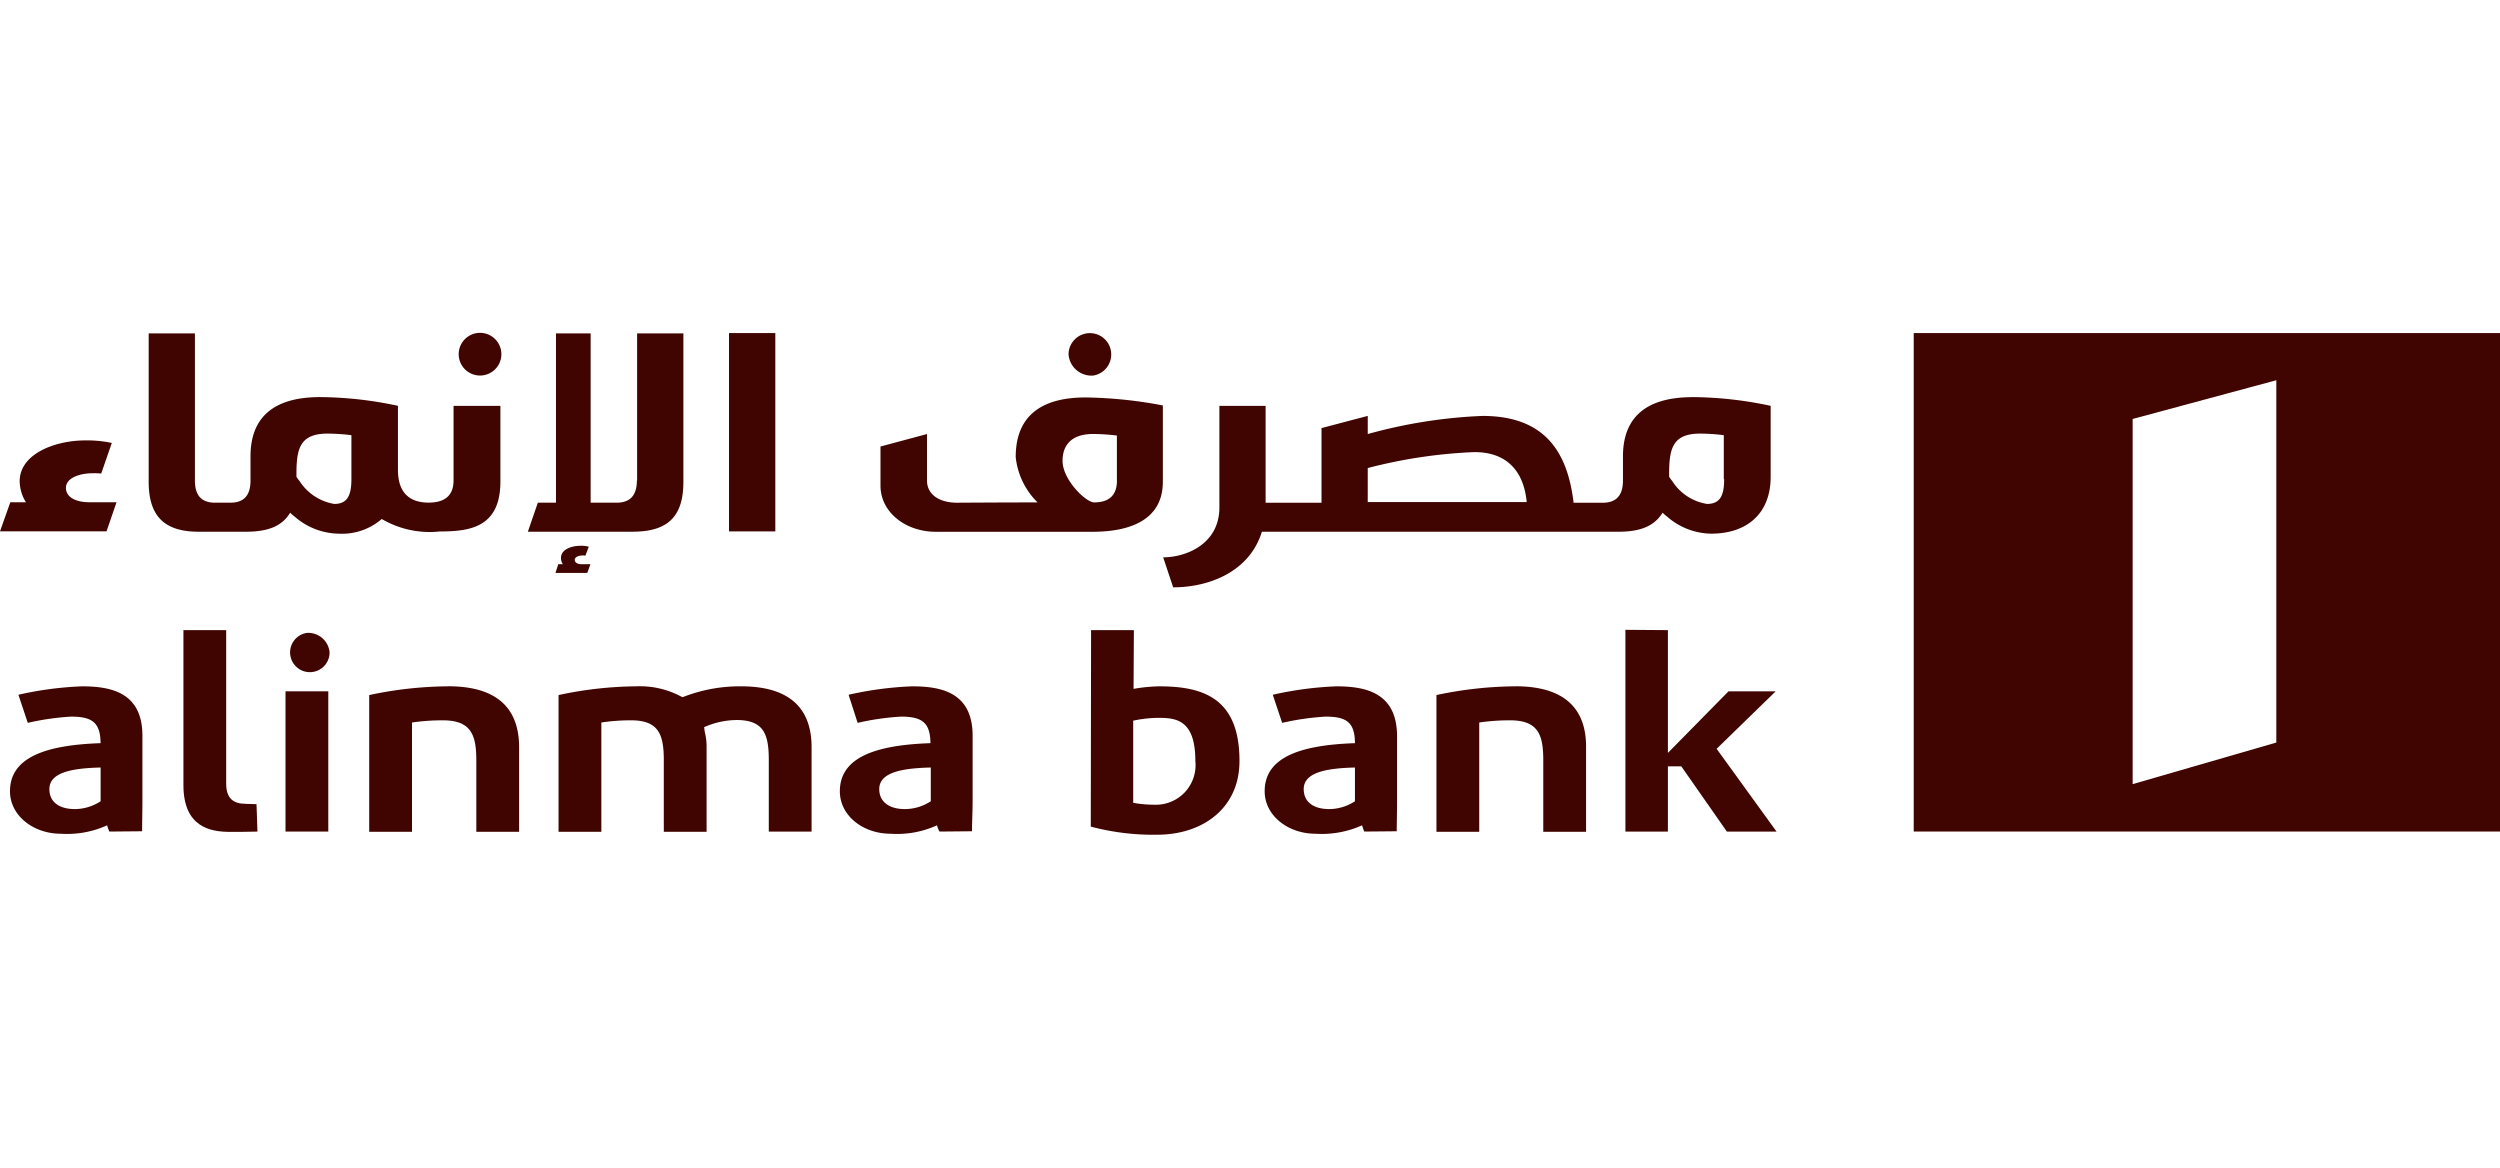 <svg xmlns="http://www.w3.org/2000/svg" xmlns:xlink="http://www.w3.org/1999/xlink" width="197" height="92" viewBox="0 0 197 92">
  <defs>
    <clipPath id="clip-path">
      <rect id="Rectangle_2441" data-name="Rectangle 2441" width="197" height="92" transform="translate(628 3664)" fill="#717d85"/>
    </clipPath>
  </defs>
  <g id="logo05" transform="translate(-709 -3684)">
    <g id="Mask_Group_18" data-name="Mask Group 18" transform="translate(81 20)" clip-path="url(#clip-path)">
      <g id="_369134" data-name="369134" transform="translate(534.205 3295.79)">
        <path id="Path_3792" data-name="Path 3792" d="M686.9,401.224l11.321-3.052v28.55L686.9,430Zm28.948,32.512V394.457h-46.2v39.28Z" transform="translate(-425.052)" fill="#400500"/>
        <path id="Path_3793" data-name="Path 3793" d="M103.942,509.812a3.736,3.736,0,0,1-2.018.616c-1.256,0-2.018-.564-2.018-1.575,0-1.329,1.821-1.649,4.037-1.7v2.658Zm-1.477-9.057a27.3,27.3,0,0,0-5,.664l.739,2.215a20.227,20.227,0,0,1,3.421-.492c1.649,0,2.289.47,2.314,2.043v.049c-4.356.148-7.137,1.128-7.137,3.79,0,1.92,1.846,3.347,4.011,3.347a7.635,7.635,0,0,0,3.643-.664,3.906,3.906,0,0,0,.172.492l2.585-.024c0-.689.024-1.575.024-2.363v-5.119c.024-3.47-2.486-3.938-4.774-3.938Z" transform="translate(-2.22 -78.462)" fill="#400500"/>
        <path id="Path_3794" data-name="Path 3794" d="M353.686,509.812a3.759,3.759,0,0,1-2.043.616c-1.23,0-2.018-.564-2.018-1.575,0-1.329,1.821-1.649,4.061-1.7Zm-1.477-9.057a27.3,27.3,0,0,0-5,.664l.713,2.215a20.227,20.227,0,0,1,3.421-.492c1.649,0,2.289.47,2.314,2.043v.049c-4.356.148-7.137,1.128-7.137,3.79,0,1.92,1.821,3.347,4.011,3.347a7.581,7.581,0,0,0,3.643-.664,2.06,2.06,0,0,0,.2.492l2.559-.024c0-.689.049-1.575.049-2.363v-5.119c.024-3.47-2.486-3.938-4.774-3.938Z" transform="translate(-186.545 -78.462)" fill="#400500"/>
        <path id="Path_3795" data-name="Path 3795" d="M481.457,509.812a3.736,3.736,0,0,1-2.018.616c-1.256,0-2.018-.564-2.018-1.575,0-1.329,1.821-1.649,4.037-1.7v2.658Zm-1.474-9.057a27.3,27.3,0,0,0-5,.664l.739,2.215a20.57,20.57,0,0,1,3.421-.492c1.674,0,2.289.47,2.314,2.043v.049c-4.356.148-7.113,1.128-7.113,3.79,0,1.92,1.846,3.347,4.011,3.347a7.734,7.734,0,0,0,3.665-.664,3.906,3.906,0,0,0,.172.492l2.559-.024c0-.689.024-1.575.024-2.363v-5.119c0-3.47-2.51-3.938-4.8-3.938Z" transform="translate(-280.893 -78.462)" fill="#400500"/>
        <path id="Path_3796" data-name="Path 3796" d="M427.164,497.594a9.4,9.4,0,0,1-1.821-.148v-6.473a9.8,9.8,0,0,1,1.945-.222c1.378,0,2.953.094,2.953,3.4a3.122,3.122,0,0,1-3.076,3.446Zm.3-9.328a13.148,13.148,0,0,0-2.092.2l.024-4.627h-3.372l-.024,15.481a19.07,19.07,0,0,0,5.218.64c3.643,0,6.5-2.117,6.5-5.808,0-4.75-2.609-5.883-6.251-5.883Z" transform="translate(-242.252 -65.974)" fill="#400500"/>
        <path id="Path_3797" data-name="Path 3797" d="M590.085,493.12l4.651-4.528H591.02l-4.774,4.849v-9.673l-3.348-.024v15.9h3.347V494.5H587.3l3.593,5.144h3.914Z" transform="translate(-361.02 -65.904)" fill="#400500"/>
        <path id="Path_3798" data-name="Path 3798" d="M179.7,513.309h3.372V502.258H179.7Z" transform="translate(-63.407 -79.572)" fill="#400500"/>
        <path id="Path_3799" data-name="Path 3799" d="M181.027,484.683a1.556,1.556,0,1,0,1.8,1.526,1.692,1.692,0,0,0-1.8-1.526Z" transform="translate(-63.06 -66.599)" fill="#400500"/>
        <path id="Path_3800" data-name="Path 3800" d="M211.115,500.754a30.533,30.533,0,0,0-6.227.689v10.777h3.372v-8.614a16.462,16.462,0,0,1,2.436-.172c2.264,0,2.632,1.206,2.632,3.175v5.611H216.7V505.5c-.024-3.027-1.747-4.75-5.587-4.75Z" transform="translate(-81.999 -78.462)" fill="#400500"/>
        <path id="Path_3801" data-name="Path 3801" d="M532.263,500.754a30.532,30.532,0,0,0-6.227.689v10.777h3.372v-8.614a16.241,16.241,0,0,1,2.437-.172c2.264,0,2.609,1.206,2.609,3.175v5.611h3.372V505.5c0-3.027-1.747-4.75-5.562-4.75Z" transform="translate(-319.049 -78.462)" fill="#400500"/>
        <path id="Path_3802" data-name="Path 3802" d="M276.241,500.754a12.262,12.262,0,0,0-4.627.862,6.92,6.92,0,0,0-3.665-.862,30.072,30.072,0,0,0-6.1.689v10.777h3.372v-8.614a15.263,15.263,0,0,1,2.363-.172c2.215,0,2.559,1.206,2.559,3.175v5.611h3.372V505.5a4.626,4.626,0,0,0-.123-1.058l-.024-.123c-.024-.123-.024-.222-.049-.345a6.42,6.42,0,0,1,2.559-.564c2.191,0,2.538,1.181,2.538,3.175V512.2h3.372v-6.719c-.024-3.027-1.772-4.726-5.538-4.726Z" transform="translate(-124.04 -78.462)" fill="#400500"/>
        <path id="Path_3803" data-name="Path 3803" d="M153.84,497.521c-.836,0-1.5-.345-1.5-1.575V483.837h-3.369v12.208c0,3.322,2.117,3.692,3.692,3.692.59,0,1.206,0,2.141-.024l-.074-2.162c-.148,0-.664-.024-.886-.024Z" transform="translate(-40.722 -65.974)" fill="#400500"/>
        <path id="Path_3804" data-name="Path 3804" d="M121.486,405.975c0,1.353-.369,1.945-1.353,1.945a4.041,4.041,0,0,1-2.732-1.8,2.513,2.513,0,0,1-.246-.345v-.222c0-1.993.271-3.175,2.461-3.175a16.625,16.625,0,0,1,1.87.123v3.47Zm8.048.094c0,1.353-.886,1.747-1.969,1.747-1.3,0-2.412-.59-2.412-2.585V400.19a29.911,29.911,0,0,0-6.129-.689c-3.766,0-5.463,1.674-5.489,4.605v1.969c0,1.353-.689,1.747-1.6,1.747h-1.181c-.886,0-1.6-.369-1.6-1.747V394.481h-3.643v11.691c0,2.708,1.23,3.938,3.938,3.938h3.741c1.772,0,2.855-.47,3.47-1.5a2.946,2.946,0,0,0,.345.3,5.381,5.381,0,0,0,3.47,1.353,4.772,4.772,0,0,0,3.4-1.157,7.469,7.469,0,0,0,4.578.984c2.412,0,4.774-.345,4.774-3.938V400.19h-3.692v5.883Zm-30.545.59c0-.763,1.009-1.157,2.141-1.157a5.152,5.152,0,0,1,.64.024l.836-2.412a9.454,9.454,0,0,0-2.092-.2c-2.338,0-5.169,1.034-5.169,3.225a3.251,3.251,0,0,0,.493,1.649h-1.23l-.812,2.289h8.393l.788-2.289h-2.117c-1.128,0-1.87-.418-1.87-1.128Zm32.367-12.2a1.682,1.682,0,1,0,1.676.744,1.685,1.685,0,0,0-1.676-.744Zm50.454,11.617c0,1.107-.564,1.723-1.8,1.723-.64,0-2.486-1.772-2.486-3.274,0-1.157.616-2.117,2.412-2.117a16.259,16.259,0,0,1,1.87.123v3.544Zm3.665-5.907a34.49,34.49,0,0,0-6.129-.64c-3.79,0-5.513,1.7-5.513,4.7a5.857,5.857,0,0,0,1.723,3.571c-2.609,0-6.35.024-6.35.024-1.353,0-2.363-.616-2.363-1.747v-3.665l-3.665.984v3.076c0,2.117,1.993,3.643,4.356,3.643h12.454c3.1-.024,5.439-1.083,5.439-3.938v-6.006ZM139.081,412.35c0-.246.3-.369.64-.369a.481.481,0,0,1,.2.024l.271-.713a2.048,2.048,0,0,0-.64-.074c-.713,0-1.551.271-1.551.96a.832.832,0,0,0,.148.492h-.363l-.222.689h2.51l.246-.689h-.64c-.369.024-.59-.148-.59-.32Zm4.9-6.276c0,1.353-.713,1.747-1.6,1.747h-2.043V394.481h-2.732v13.339h-1.428l-.788,2.289h8.245c2.757,0,4.011-1.157,4.011-3.938v-11.69H144v11.592Zm7.26-11.617v15.629h3.649V394.457Zm28.7,3.347a1.682,1.682,0,1,0-1.945-1.674,1.811,1.811,0,0,0,1.945,1.674Zm49.718,8.171c0,1.353-.369,1.945-1.353,1.945a3.992,3.992,0,0,1-2.737-1.8,2.514,2.514,0,0,1-.246-.345v-.222c0-1.993.271-3.175,2.437-3.175a15.908,15.908,0,0,1,1.87.123v3.47ZM201.573,407.8v-2.708a39.381,39.381,0,0,1,8.417-1.256c2.215,0,3.839,1.157,4.11,3.938H201.573Zm25.6-8.294c-3.766,0-5.464,1.674-5.489,4.605v1.969c0,1.353-.713,1.747-1.6,1.747h-2.29c-.492-4.184-2.412-6.842-7.187-6.842a39.62,39.62,0,0,0-9.033,1.428v-1.43l-3.643.96v5.883h-4.405V400.19h-3.643v8c0,2.953-2.708,3.938-4.43,3.938l.788,2.363c2.88,0,6.03-1.256,6.99-4.381h28.107c1.772,0,2.831-.47,3.47-1.5a2.947,2.947,0,0,0,.345.3,5.38,5.38,0,0,0,3.47,1.353c2.88,0,4.7-1.624,4.7-4.479V400.19a30.167,30.167,0,0,0-6.153-.689Z" fill="#400500"/>
      </g>
    </g>
  </g>
</svg>
